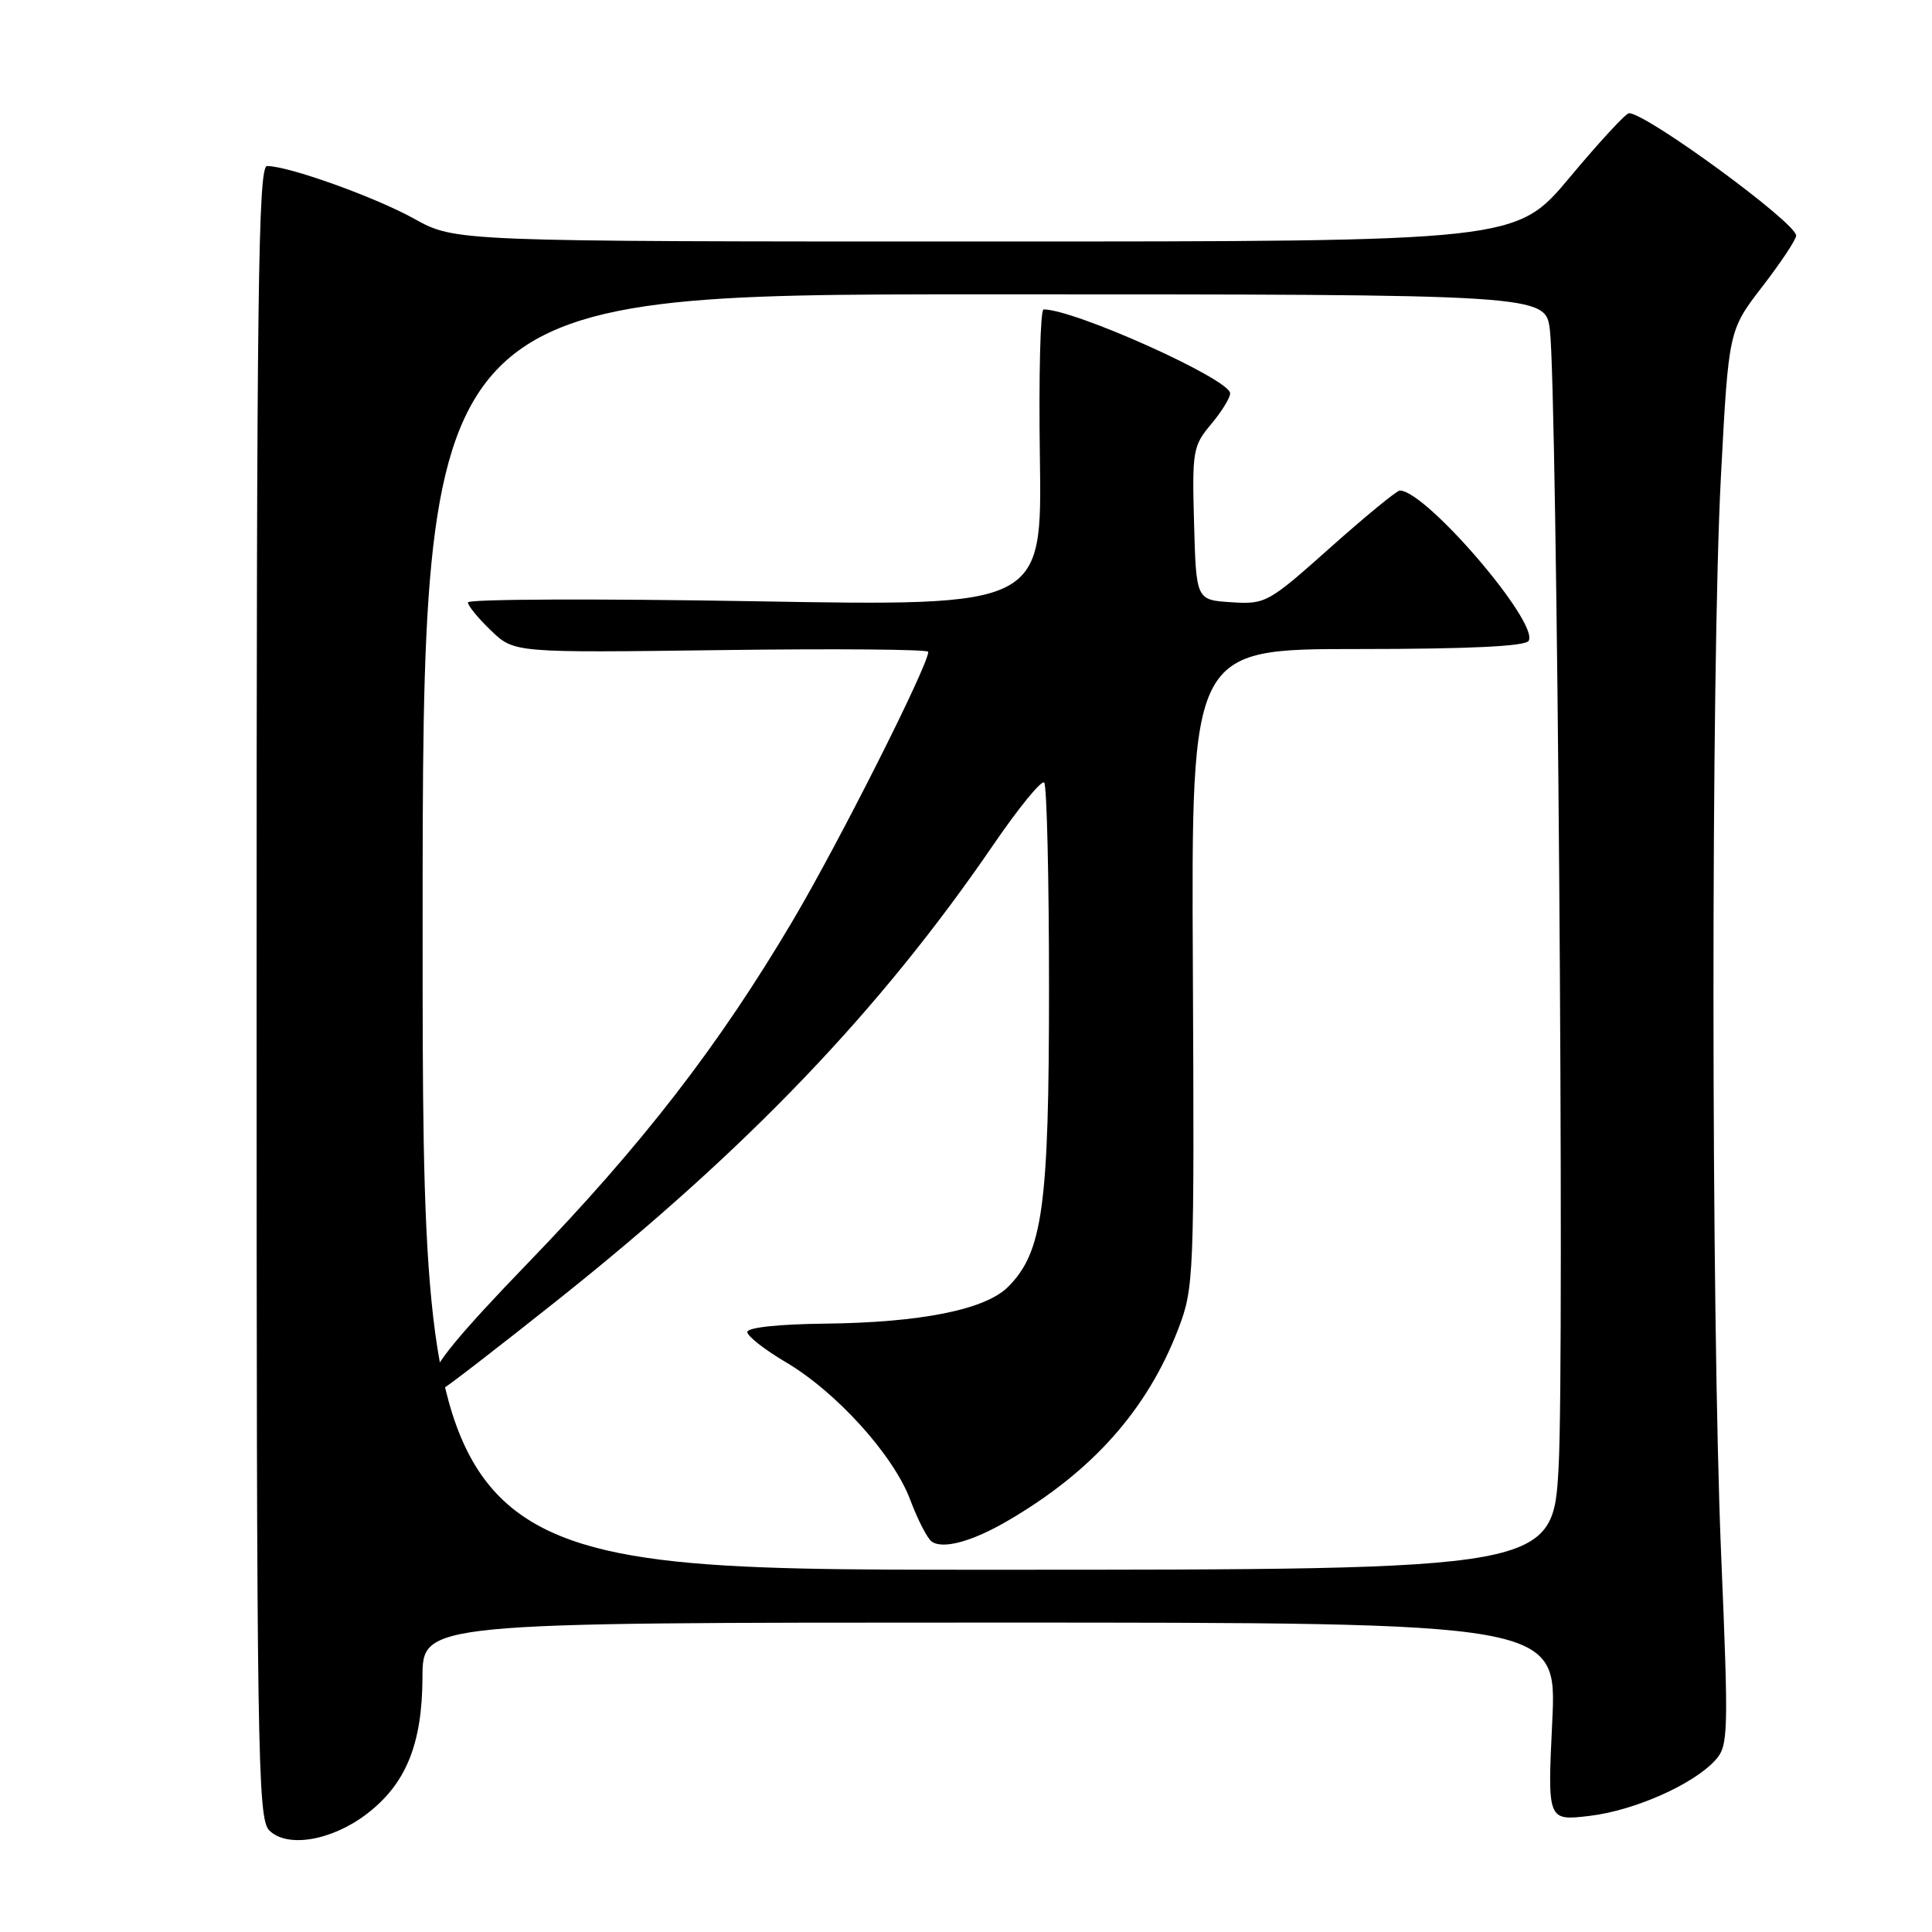 <?xml version="1.0" encoding="UTF-8" standalone="no"?>
<!DOCTYPE svg PUBLIC "-//W3C//DTD SVG 1.1//EN" "http://www.w3.org/Graphics/SVG/1.1/DTD/svg11.dtd" >
<svg xmlns="http://www.w3.org/2000/svg" xmlns:xlink="http://www.w3.org/1999/xlink" version="1.1" viewBox="0 0 256 256">
 <g >
 <path fill="currentColor"
d=" M 48.58 240.37 C 53.79 236.40 55.95 231.10 55.98 222.25 C 56.00 215.00 56.00 215.00 131.15 215.00 C 206.31 215.00 206.31 215.00 205.68 228.13 C 205.05 241.27 205.05 241.27 210.59 240.62 C 216.55 239.92 224.39 236.45 227.31 233.21 C 229.01 231.33 229.06 229.77 228.06 205.99 C 226.72 174.03 226.70 88.54 228.03 63.14 C 229.05 43.78 229.05 43.78 233.52 37.97 C 235.99 34.77 238.00 31.73 238.00 31.22 C 238.00 29.52 218.18 15.00 215.85 15.00 C 215.44 15.00 211.90 18.83 208.00 23.50 C 200.90 32.00 200.90 32.00 130.61 32.00 C 60.32 32.00 60.32 32.00 54.91 29.00 C 49.68 26.10 38.25 22.00 35.39 22.00 C 34.21 22.00 34.00 38.50 34.00 131.43 C 34.00 232.55 34.13 240.98 35.68 242.54 C 38.05 244.90 43.94 243.91 48.58 240.37 Z  M 56.00 123.50 C 56.00 39.00 56.00 39.00 130.40 39.00 C 204.80 39.00 204.80 39.00 205.37 43.75 C 206.33 51.72 207.32 179.57 206.53 194.25 C 205.80 208.00 205.80 208.00 130.90 208.00 C 56.00 208.00 56.00 208.00 56.00 123.50 Z  M 133.50 201.53 C 144.74 194.98 152.01 186.81 156.12 176.11 C 158.21 170.65 158.26 169.36 158.06 128.25 C 157.85 86.00 157.85 86.00 179.86 86.00 C 194.58 86.00 202.10 85.64 202.55 84.92 C 204.00 82.57 188.94 65.00 185.48 65.00 C 185.08 65.00 180.94 68.40 176.28 72.55 C 168.04 79.90 167.69 80.09 163.16 79.80 C 158.50 79.50 158.50 79.50 158.22 69.37 C 157.95 59.78 158.07 59.07 160.47 56.22 C 161.86 54.57 163.00 52.72 163.00 52.12 C 163.00 50.26 142.42 41.00 138.28 41.00 C 137.85 41.00 137.63 49.85 137.79 60.66 C 138.08 80.33 138.08 80.33 100.04 79.67 C 79.12 79.31 62.00 79.38 62.00 79.82 C 62.00 80.26 63.38 81.95 65.07 83.56 C 68.13 86.50 68.13 86.50 95.57 86.14 C 110.65 85.94 123.00 86.04 123.00 86.37 C 123.00 88.17 111.15 111.68 105.04 122.00 C 95.21 138.61 85.13 151.65 69.95 167.36 C 60.80 176.83 57.16 181.26 57.60 182.40 C 57.94 183.28 58.42 184.00 58.68 184.00 C 58.93 184.00 65.74 178.74 73.82 172.32 C 99.01 152.27 116.56 133.95 131.61 111.96 C 134.96 107.06 138.00 103.33 138.36 103.69 C 138.71 104.04 139.00 116.33 139.00 130.99 C 139.00 159.86 138.17 165.92 133.57 170.52 C 130.55 173.54 122.01 175.25 109.25 175.39 C 103.15 175.46 99.02 175.90 99.02 176.50 C 99.03 177.05 101.33 178.85 104.13 180.50 C 110.84 184.46 118.38 192.80 120.61 198.73 C 121.59 201.35 122.87 203.84 123.45 204.26 C 124.92 205.32 128.80 204.27 133.50 201.53 Z "/>
</g>
</svg>